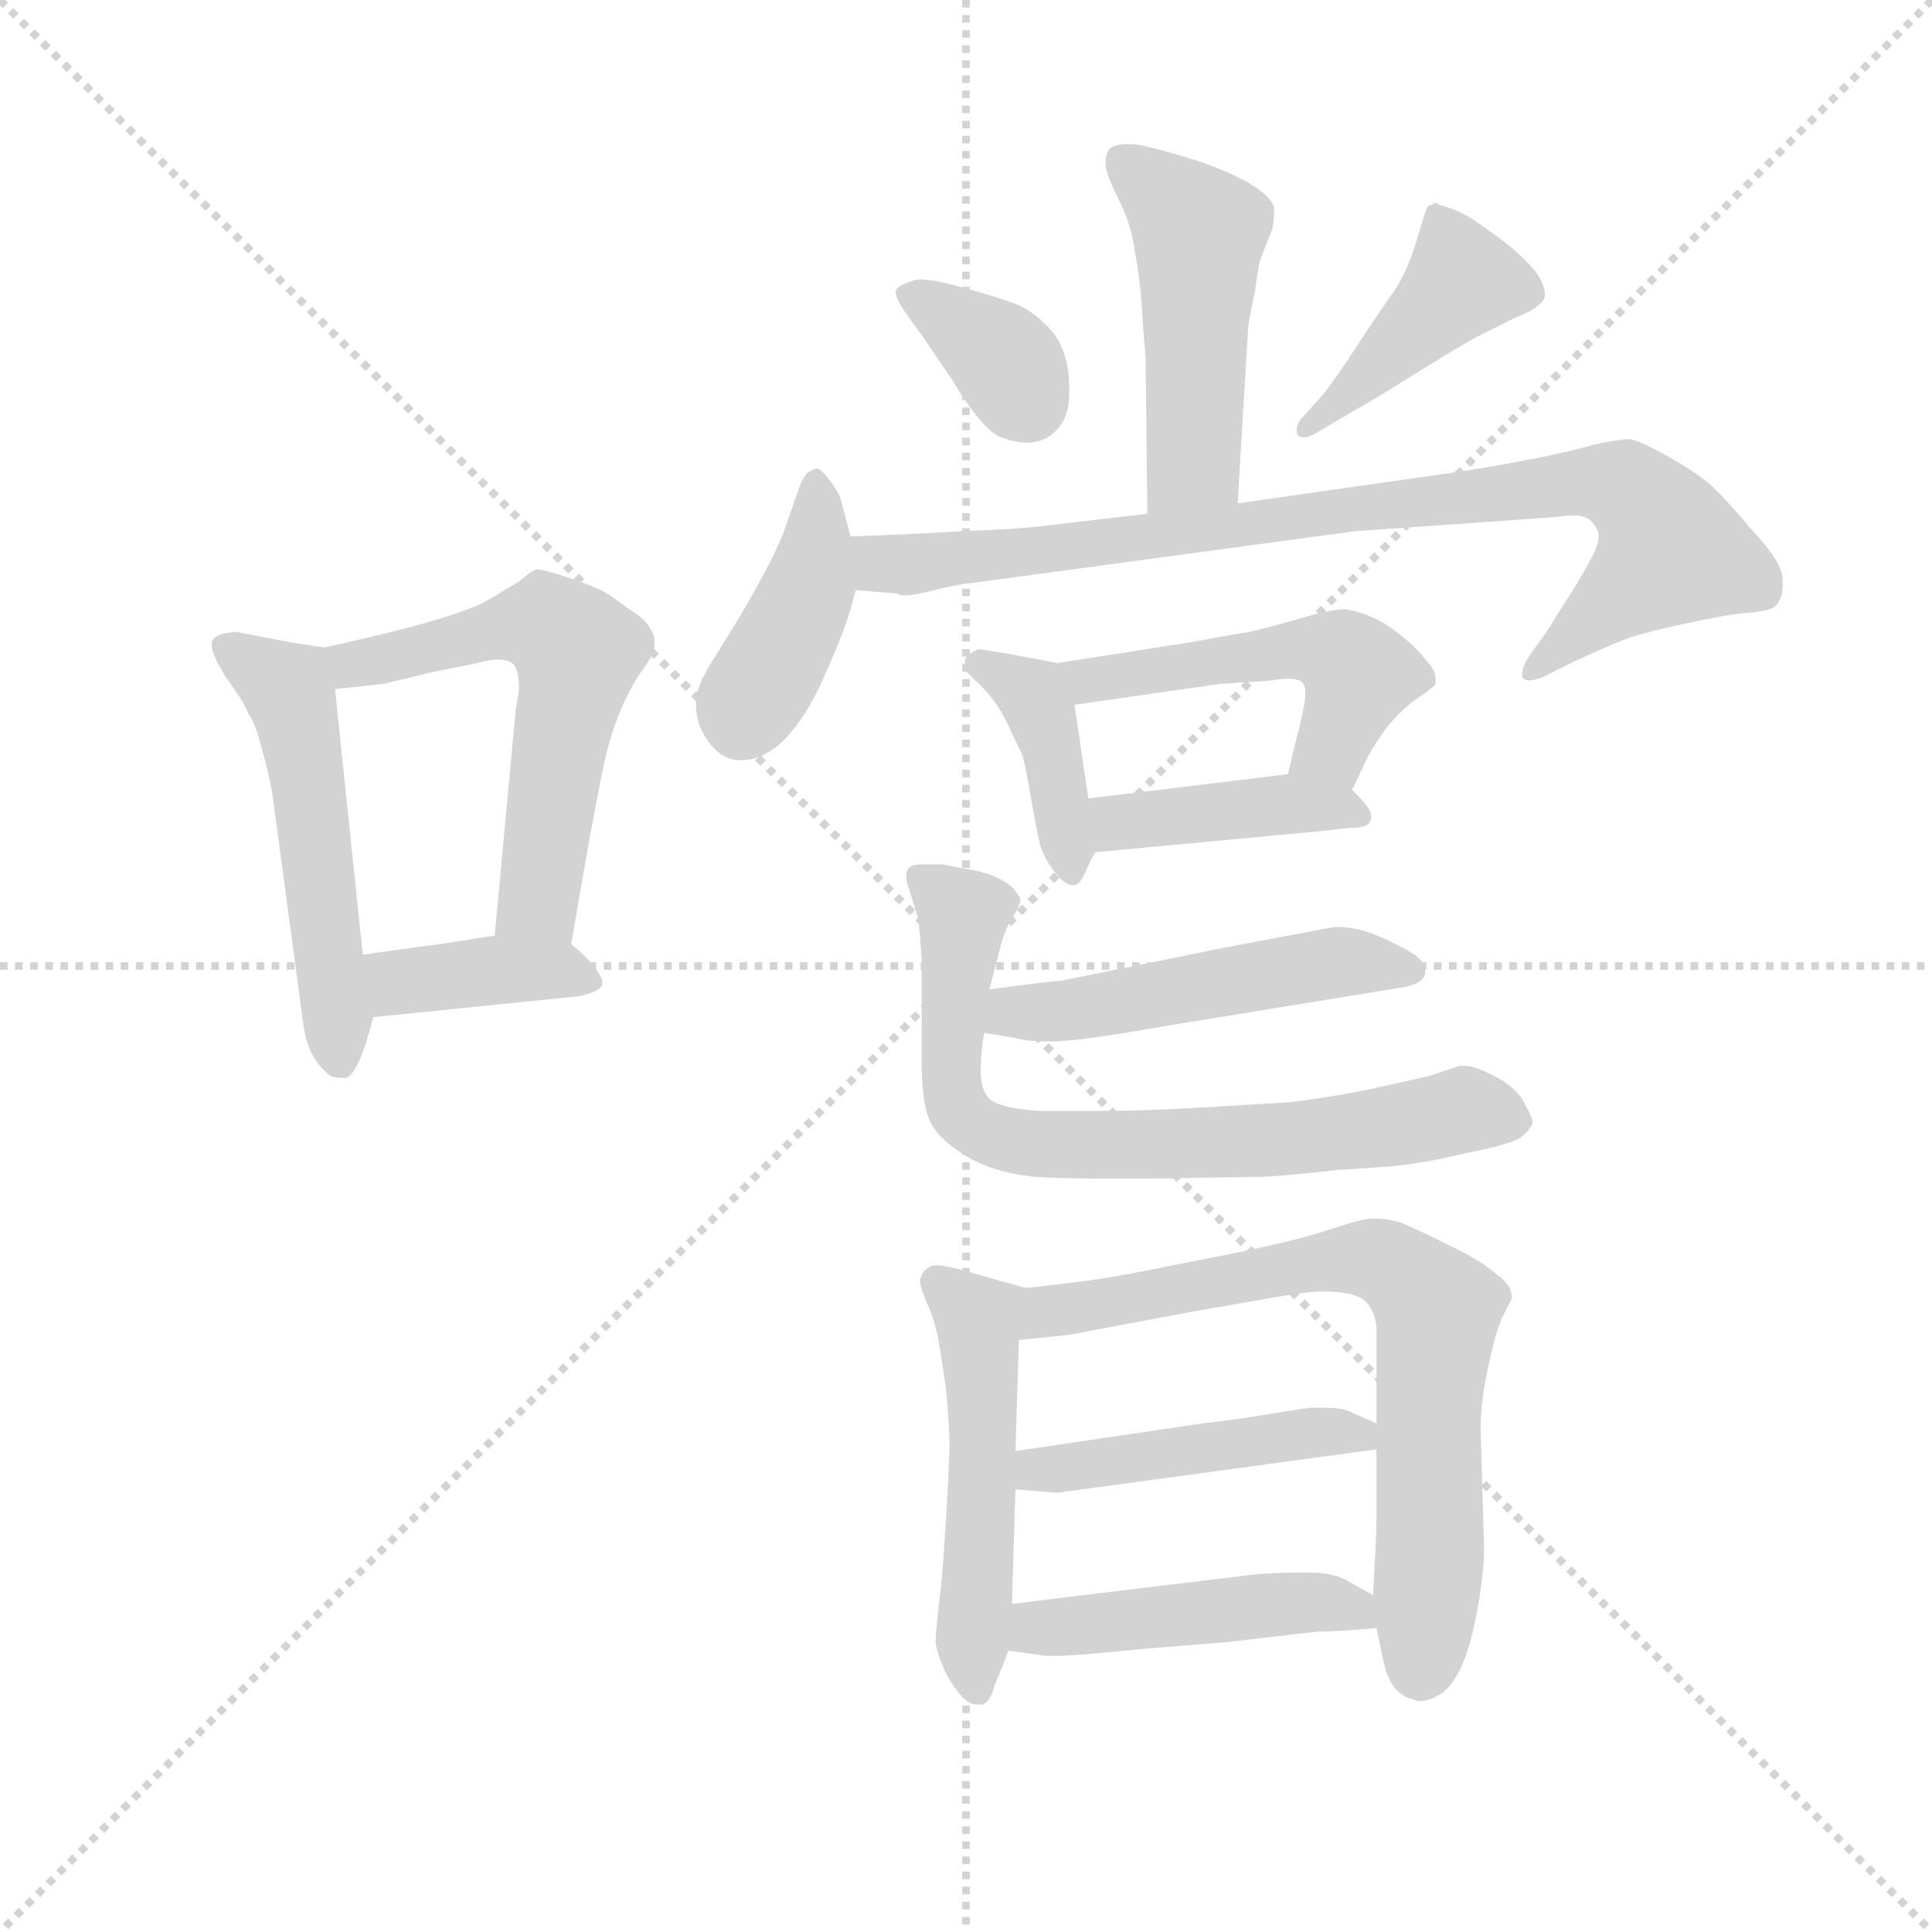 <svg version="1.1" viewBox="0 0 1024 1024" xmlns="http://www.w3.org/2000/svg">
  <g stroke="lightgray" stroke-dasharray="1,1" stroke-width="1" transform="scale(4, 4)">
    <line x1="0" y1="0" x2="256" y2="256"></line>
    <line x1="256" y1="0" x2="0" y2="256"></line>
    <line x1="128" y1="0" x2="128" y2="256"></line>
    <line x1="0" y1="128" x2="256" y2="128"></line>
  </g>
  <g transform="scale(0.92, -0.92) translate(60, -830)">
    <style type="text/css">
      
        @keyframes keyframes0 {
          from {
            stroke: blue;
            stroke-dashoffset: 517;
            stroke-width: 128;
          }
          63% {
            animation-timing-function: step-end;
            stroke: blue;
            stroke-dashoffset: 0;
            stroke-width: 128;
          }
          to {
            stroke: black;
            stroke-width: 1024;
          }
        }
        #make-me-a-hanzi-animation-0 {
          animation: keyframes0 0.671s both;
          animation-delay: 0s;
          animation-timing-function: linear;
        }
      
        @keyframes keyframes1 {
          from {
            stroke: blue;
            stroke-dashoffset: 570;
            stroke-width: 128;
          }
          65% {
            animation-timing-function: step-end;
            stroke: blue;
            stroke-dashoffset: 0;
            stroke-width: 128;
          }
          to {
            stroke: black;
            stroke-width: 1024;
          }
        }
        #make-me-a-hanzi-animation-1 {
          animation: keyframes1 0.714s both;
          animation-delay: 0.671s;
          animation-timing-function: linear;
        }
      
        @keyframes keyframes2 {
          from {
            stroke: blue;
            stroke-dashoffset: 381;
            stroke-width: 128;
          }
          55% {
            animation-timing-function: step-end;
            stroke: blue;
            stroke-dashoffset: 0;
            stroke-width: 128;
          }
          to {
            stroke: black;
            stroke-width: 1024;
          }
        }
        #make-me-a-hanzi-animation-2 {
          animation: keyframes2 0.56s both;
          animation-delay: 1.385s;
          animation-timing-function: linear;
        }
      
        @keyframes keyframes3 {
          from {
            stroke: blue;
            stroke-dashoffset: 479;
            stroke-width: 128;
          }
          61% {
            animation-timing-function: step-end;
            stroke: blue;
            stroke-dashoffset: 0;
            stroke-width: 128;
          }
          to {
            stroke: black;
            stroke-width: 1024;
          }
        }
        #make-me-a-hanzi-animation-3 {
          animation: keyframes3 0.64s both;
          animation-delay: 1.945s;
          animation-timing-function: linear;
        }
      
        @keyframes keyframes4 {
          from {
            stroke: blue;
            stroke-dashoffset: 351;
            stroke-width: 128;
          }
          53% {
            animation-timing-function: step-end;
            stroke: blue;
            stroke-dashoffset: 0;
            stroke-width: 128;
          }
          to {
            stroke: black;
            stroke-width: 1024;
          }
        }
        #make-me-a-hanzi-animation-4 {
          animation: keyframes4 0.536s both;
          animation-delay: 2.584s;
          animation-timing-function: linear;
        }
      
        @keyframes keyframes5 {
          from {
            stroke: blue;
            stroke-dashoffset: 426;
            stroke-width: 128;
          }
          58% {
            animation-timing-function: step-end;
            stroke: blue;
            stroke-dashoffset: 0;
            stroke-width: 128;
          }
          to {
            stroke: black;
            stroke-width: 1024;
          }
        }
        #make-me-a-hanzi-animation-5 {
          animation: keyframes5 0.597s both;
          animation-delay: 3.12s;
          animation-timing-function: linear;
        }
      
        @keyframes keyframes6 {
          from {
            stroke: blue;
            stroke-dashoffset: 401;
            stroke-width: 128;
          }
          57% {
            animation-timing-function: step-end;
            stroke: blue;
            stroke-dashoffset: 0;
            stroke-width: 128;
          }
          to {
            stroke: black;
            stroke-width: 1024;
          }
        }
        #make-me-a-hanzi-animation-6 {
          animation: keyframes6 0.576s both;
          animation-delay: 3.717s;
          animation-timing-function: linear;
        }
      
        @keyframes keyframes7 {
          from {
            stroke: blue;
            stroke-dashoffset: 855;
            stroke-width: 128;
          }
          74% {
            animation-timing-function: step-end;
            stroke: blue;
            stroke-dashoffset: 0;
            stroke-width: 128;
          }
          to {
            stroke: black;
            stroke-width: 1024;
          }
        }
        #make-me-a-hanzi-animation-7 {
          animation: keyframes7 0.946s both;
          animation-delay: 4.293s;
          animation-timing-function: linear;
        }
      
        @keyframes keyframes8 {
          from {
            stroke: blue;
            stroke-dashoffset: 394;
            stroke-width: 128;
          }
          56% {
            animation-timing-function: step-end;
            stroke: blue;
            stroke-dashoffset: 0;
            stroke-width: 128;
          }
          to {
            stroke: black;
            stroke-width: 1024;
          }
        }
        #make-me-a-hanzi-animation-8 {
          animation: keyframes8 0.571s both;
          animation-delay: 5.239s;
          animation-timing-function: linear;
        }
      
        @keyframes keyframes9 {
          from {
            stroke: blue;
            stroke-dashoffset: 496;
            stroke-width: 128;
          }
          62% {
            animation-timing-function: step-end;
            stroke: blue;
            stroke-dashoffset: 0;
            stroke-width: 128;
          }
          to {
            stroke: black;
            stroke-width: 1024;
          }
        }
        #make-me-a-hanzi-animation-9 {
          animation: keyframes9 0.654s both;
          animation-delay: 5.81s;
          animation-timing-function: linear;
        }
      
        @keyframes keyframes10 {
          from {
            stroke: blue;
            stroke-dashoffset: 407;
            stroke-width: 128;
          }
          57% {
            animation-timing-function: step-end;
            stroke: blue;
            stroke-dashoffset: 0;
            stroke-width: 128;
          }
          to {
            stroke: black;
            stroke-width: 1024;
          }
        }
        #make-me-a-hanzi-animation-10 {
          animation: keyframes10 0.581s both;
          animation-delay: 6.463s;
          animation-timing-function: linear;
        }
      
        @keyframes keyframes11 {
          from {
            stroke: blue;
            stroke-dashoffset: 501;
            stroke-width: 128;
          }
          62% {
            animation-timing-function: step-end;
            stroke: blue;
            stroke-dashoffset: 0;
            stroke-width: 128;
          }
          to {
            stroke: black;
            stroke-width: 1024;
          }
        }
        #make-me-a-hanzi-animation-11 {
          animation: keyframes11 0.658s both;
          animation-delay: 7.044s;
          animation-timing-function: linear;
        }
      
        @keyframes keyframes12 {
          from {
            stroke: blue;
            stroke-dashoffset: 731;
            stroke-width: 128;
          }
          70% {
            animation-timing-function: step-end;
            stroke: blue;
            stroke-dashoffset: 0;
            stroke-width: 128;
          }
          to {
            stroke: black;
            stroke-width: 1024;
          }
        }
        #make-me-a-hanzi-animation-12 {
          animation: keyframes12 0.845s both;
          animation-delay: 7.702s;
          animation-timing-function: linear;
        }
      
        @keyframes keyframes13 {
          from {
            stroke: blue;
            stroke-dashoffset: 500;
            stroke-width: 128;
          }
          62% {
            animation-timing-function: step-end;
            stroke: blue;
            stroke-dashoffset: 0;
            stroke-width: 128;
          }
          to {
            stroke: black;
            stroke-width: 1024;
          }
        }
        #make-me-a-hanzi-animation-13 {
          animation: keyframes13 0.657s both;
          animation-delay: 8.547s;
          animation-timing-function: linear;
        }
      
        @keyframes keyframes14 {
          from {
            stroke: blue;
            stroke-dashoffset: 717;
            stroke-width: 128;
          }
          70% {
            animation-timing-function: step-end;
            stroke: blue;
            stroke-dashoffset: 0;
            stroke-width: 128;
          }
          to {
            stroke: black;
            stroke-width: 1024;
          }
        }
        #make-me-a-hanzi-animation-14 {
          animation: keyframes14 0.833s both;
          animation-delay: 9.204s;
          animation-timing-function: linear;
        }
      
        @keyframes keyframes15 {
          from {
            stroke: blue;
            stroke-dashoffset: 453;
            stroke-width: 128;
          }
          60% {
            animation-timing-function: step-end;
            stroke: blue;
            stroke-dashoffset: 0;
            stroke-width: 128;
          }
          to {
            stroke: black;
            stroke-width: 1024;
          }
        }
        #make-me-a-hanzi-animation-15 {
          animation: keyframes15 0.619s both;
          animation-delay: 10.037s;
          animation-timing-function: linear;
        }
      
        @keyframes keyframes16 {
          from {
            stroke: blue;
            stroke-dashoffset: 460;
            stroke-width: 128;
          }
          60% {
            animation-timing-function: step-end;
            stroke: blue;
            stroke-dashoffset: 0;
            stroke-width: 128;
          }
          to {
            stroke: black;
            stroke-width: 1024;
          }
        }
        #make-me-a-hanzi-animation-16 {
          animation: keyframes16 0.624s both;
          animation-delay: 10.656s;
          animation-timing-function: linear;
        }
      
    </style>
    
      <path d="M 127 457 L 107 460 L 76 466 Q 63 465 62 460 L 62 458 Q 62 453 70 440 Q 81 425 83 419 Q 87 414 91 398 Q 95 384 97 372 L 115 238 Q 117 226 122 219 Q 127 212 131 210 Q 134 209 136 209 L 139 209 Q 143 210 147 219 Q 151 228 155 244 L 149 280 L 133 433 C 131 456 131 456 127 457 Z" fill="lightgray"></path>
    
      <path d="M 269 286 L 280 349 Q 285 376 288 390 Q 291 404 296 417 Q 301 430 308 441 Q 316 452 317 456 L 317 462 Q 317 464 314 469 Q 311 474 301 480 Q 291 488 284 491 Q 277 494 265 498 Q 253 502 249 502 Q 246 501 239 495 Q 231 490 217 482 Q 203 476 181 470 Q 159 464 127 457 C 98 450 103 430 133 433 L 161 436 L 190 443 L 215 448 Q 222 450 227 450 Q 232 450 235 448 Q 239 445 239 433 L 237 420 L 225 291 C 222 261 264 256 269 286 Z" fill="lightgray"></path>
    
      <path d="M 155 244 L 273 256 Q 283 258 286 261 Q 287 262 287 264 Q 287 267 283 272 Q 277 280 269 286 C 257 296 255 296 225 291 L 193 286 Q 184 285 149 280 C 119 276 125 241 155 244 Z" fill="lightgray"></path>
    
      <path d="M 653 540 L 659 640 Q 659 644 663 662 Q 665 679 667 683 L 673 698 Q 674 703 674 707 L 674 710 Q 673 716 662 723 Q 651 730 631 737 Q 612 743 599 746 Q 594 747 590 747 Q 582 747 579 744 Q 577 741 577 737 L 577 734 Q 578 728 585 714 Q 592 700 594 684 Q 597 668 598 650 Q 599 634 600 624 L 601 534 C 601 504 651 510 653 540 Z" fill="lightgray"></path>
    
      <path d="M 459 654 Q 462 649 471 637 L 488 612 Q 506 582 517 578 Q 525 575 532 575 Q 539 575 545 579 Q 556 587 556 603 L 556 606 Q 556 626 547 638 Q 537 650 525 655 Q 511 660 492 665 Q 478 669 470 669 Q 467 669 465 668 Q 459 666 457 664 Q 456 663 456 662 Q 456 659 459 654 Z" fill="lightgray"></path>
    
      <path d="M 721 594 Q 727 597 751 612 Q 775 627 789 635 L 813 647 Q 823 651 826 654 Q 829 656 830 659 L 830 661 Q 830 664 827 670 Q 822 678 810 688 Q 797 698 788 704 Q 778 710 769 712 Q 768 713 767 713 Q 766 713 765 712 Q 763 712 762 710 Q 761 708 756 691 Q 751 674 743 662 Q 735 651 720 628 Q 705 605 698 598 L 689 588 Q 687 585 687 582 Q 687 580 688 579 Q 689 578 691 578 Q 694 578 699 581 L 721 594 Z" fill="lightgray"></path>
    
      <path d="M 430 521 L 425 540 Q 424 545 419 552 Q 413 560 411 560 Q 409 560 406 558 Q 403 557 399 545 L 391 522 Q 386 510 375 490 Q 363 469 354 455 Q 345 441 343 435 Q 341 429 341 424 Q 341 414 346 406 Q 351 398 356 395 Q 361 392 367 392 Q 379 392 391 403 Q 402 414 411 432 Q 419 449 424 462 Q 429 474 433 490 L 430 521 Z" fill="lightgray"></path>
    
      <path d="M 601 534 L 541 527 Q 525 525 494 524 Q 463 522 430 521 C 400 520 403 492 433 490 L 457 488 Q 458 487 461 487 Q 467 487 478 490 Q 495 494 499 494 L 721 524 L 835 532 Q 842 533 847 533 Q 851 533 853 532 Q 857 531 860 525 Q 861 524 861 521 Q 861 516 856 507 Q 849 494 841 482 L 831 466 L 821 452 Q 817 446 817 442 L 817 440 Q 818 438 821 438 Q 824 438 829 440 L 847 449 Q 871 460 880 463 Q 889 466 912 471 Q 935 476 947 477 Q 960 478 963 481 Q 967 485 967 493 L 967 496 Q 967 506 949 525 Q 933 544 925 551 Q 917 558 901 567 Q 885 576 879 577 Q 873 577 859 574 Q 845 570 825 566 Q 805 562 779 558 L 653 540 L 601 534 Z" fill="lightgray"></path>
    
      <path d="M 549 448 L 523 453 Q 505 456 504 456 Q 498 454 496 450 L 496 444 L 506 434 Q 514 426 520 414 Q 525 403 529 395 Q 531 388 534 370 Q 537 353 539 344 Q 542 334 549 326 Q 554 320 558 320 Q 562 320 565 327 Q 568 334 571 339 C 571 340 571 340 567 370 L 559 424 C 556 447 556 447 549 448 Z" fill="lightgray"></path>
    
      <path d="M 719 375 L 728 394 Q 731 400 739 411 Q 748 422 757 428 Q 766 434 767 436 L 767 439 Q 767 444 762 449 Q 756 457 747 464 Q 737 472 729 475 Q 722 478 715 479 Q 707 479 690 474 Q 673 469 660 466 Q 647 464 626 460 L 549 448 C 519 443 529 420 559 424 L 643 436 L 673 438 Q 678 439 682 439 Q 689 439 691 436 Q 692 434 692 431 Q 692 427 691 422 Q 689 412 687 405 L 682 384 C 675 355 706 348 719 375 Z" fill="lightgray"></path>
    
      <path d="M 571 339 L 699 351 L 717 353 Q 727 353 729 356 Q 730 358 730 359 Q 730 362 728 365 Q 724 370 719 375 C 707 387 707 387 682 384 L 567 370 C 537 366 541 336 571 339 Z" fill="lightgray"></path>
    
      <path d="M 507 235 L 525 232 Q 531 230 546 230 Q 561 230 612 239 L 747 261 Q 760 263 761 269 L 761 271 Q 761 277 750 283 Q 737 290 728 293 Q 719 296 709 296 Q 703 295 693 293 L 645 284 Q 562 267 551 265 Q 539 264 510 260 C 480 256 477 240 507 235 Z" fill="lightgray"></path>
    
      <path d="M 510 260 L 517 287 Q 519 294 523 301 Q 528 309 528 312 Q 527 314 524 318 Q 520 322 513 325 Q 506 328 499 329 L 483 332 L 471 332 Q 464 332 463 329 Q 462 328 462 325 Q 462 323 463 320 L 469 301 Q 470 292 471 277 L 471 219 Q 471 196 475 186 Q 479 175 495 165 Q 510 155 536 152 Q 554 151 577 151 L 602 151 L 665 152 Q 675 152 711 156 Q 747 158 756 160 Q 765 161 786 166 Q 807 170 815 174 Q 821 178 823 183 Q 823 186 818 195 Q 813 204 801 210 Q 790 216 783 216 L 781 216 L 763 210 L 727 202 Q 701 197 683 195 L 633 192 Q 599 190 579 190 L 537 190 Q 515 192 510 197 Q 505 202 505 213 Q 505 224 507 235 L 510 260 Z" fill="lightgray"></path>
    
      <path d="M 531 88 L 513 93 Q 489 100 487 100 Q 483 101 480 101 Q 476 101 474 99 Q 470 96 470 91 Q 471 86 475 77 Q 479 68 481 56 Q 483 44 485 30 Q 487 8 487 -2 Q 487 -12 485 -45 Q 483 -78 482 -85 Q 479 -109 479 -117 Q 481 -126 486 -136 Q 492 -146 496 -149 Q 499 -152 503 -152 L 505 -152 Q 510 -152 513 -141 Q 518 -129 521 -121 L 523 -94 L 525 -28 L 525 -6 L 527 58 C 528 88 534 87 531 88 Z" fill="lightgray"></path>
    
      <path d="M 793 6 Q 793 22 797 41 Q 801 60 805 70 L 811 82 Q 811 90 802 96 Q 793 104 774 113 Q 754 123 746 126 Q 739 128 731 128 Q 725 128 707 122 Q 690 116 651 108 L 590 96 Q 569 92 531 88 C 501 85 497 55 527 58 L 556 61 L 625 74 L 671 82 Q 693 86 702 86 Q 721 86 727 80 Q 733 73 733 64 L 733 10 L 733 -5 L 733 -46 Q 733 -54 731 -89 L 733 -108 L 737 -127 Q 741 -146 754 -149 Q 756 -150 758 -150 Q 763 -150 768 -147 Q 775 -144 781 -132 Q 787 -120 791 -98 Q 795 -76 795 -62 L 793 6 Z" fill="lightgray"></path>
    
      <path d="M 525 -28 L 549 -30 L 733 -5 C 759 -1 759 -1 733 10 L 717 17 Q 713 19 702 19 L 695 19 Q 687 18 669 15 Q 651 12 633 10 L 525 -6 C 495 -10 495 -26 525 -28 Z" fill="lightgray"></path>
    
      <path d="M 521 -121 L 543 -124 L 547 -124 Q 559 -124 598 -120 L 647 -116 L 699 -110 Q 709 -110 733 -108 C 761 -106 757 -104 731 -89 L 715 -80 Q 707 -76 695 -76 L 686 -76 Q 676 -76 663 -77 L 523 -94 C 493 -98 491 -117 521 -121 Z" fill="lightgray"></path>
    
    
      <clipPath id="make-me-a-hanzi-clip-0">
        <path d="M 127 457 L 107 460 L 76 466 Q 63 465 62 460 L 62 458 Q 62 453 70 440 Q 81 425 83 419 Q 87 414 91 398 Q 95 384 97 372 L 115 238 Q 117 226 122 219 Q 127 212 131 210 Q 134 209 136 209 L 139 209 Q 143 210 147 219 Q 151 228 155 244 L 149 280 L 133 433 C 131 456 131 456 127 457 Z"></path>
      </clipPath>
      <path clip-path="url(#make-me-a-hanzi-clip-0)" d="M 71 459 L 106 433 L 110 423 L 138 218" fill="none" id="make-me-a-hanzi-animation-0" stroke-dasharray="389 778" stroke-linecap="round"></path>
    
      <clipPath id="make-me-a-hanzi-clip-1">
        <path d="M 269 286 L 280 349 Q 285 376 288 390 Q 291 404 296 417 Q 301 430 308 441 Q 316 452 317 456 L 317 462 Q 317 464 314 469 Q 311 474 301 480 Q 291 488 284 491 Q 277 494 265 498 Q 253 502 249 502 Q 246 501 239 495 Q 231 490 217 482 Q 203 476 181 470 Q 159 464 127 457 C 98 450 103 430 133 433 L 161 436 L 190 443 L 215 448 Q 222 450 227 450 Q 232 450 235 448 Q 239 445 239 433 L 237 420 L 225 291 C 222 261 264 256 269 286 Z"></path>
      </clipPath>
      <path clip-path="url(#make-me-a-hanzi-clip-1)" d="M 136 453 L 143 447 L 247 471 L 260 467 L 272 454 L 251 314 L 233 297" fill="none" id="make-me-a-hanzi-animation-1" stroke-dasharray="442 884" stroke-linecap="round"></path>
    
      <clipPath id="make-me-a-hanzi-clip-2">
        <path d="M 155 244 L 273 256 Q 283 258 286 261 Q 287 262 287 264 Q 287 267 283 272 Q 277 280 269 286 C 257 296 255 296 225 291 L 193 286 Q 184 285 149 280 C 119 276 125 241 155 244 Z"></path>
      </clipPath>
      <path clip-path="url(#make-me-a-hanzi-clip-2)" d="M 160 276 L 175 264 L 230 272 L 260 272 L 279 265" fill="none" id="make-me-a-hanzi-animation-2" stroke-dasharray="253 506" stroke-linecap="round"></path>
    
      <clipPath id="make-me-a-hanzi-clip-3">
        <path d="M 653 540 L 659 640 Q 659 644 663 662 Q 665 679 667 683 L 673 698 Q 674 703 674 707 L 674 710 Q 673 716 662 723 Q 651 730 631 737 Q 612 743 599 746 Q 594 747 590 747 Q 582 747 579 744 Q 577 741 577 737 L 577 734 Q 578 728 585 714 Q 592 700 594 684 Q 597 668 598 650 Q 599 634 600 624 L 601 534 C 601 504 651 510 653 540 Z"></path>
      </clipPath>
      <path clip-path="url(#make-me-a-hanzi-clip-3)" d="M 587 738 L 631 696 L 628 564 L 607 542" fill="none" id="make-me-a-hanzi-animation-3" stroke-dasharray="351 702" stroke-linecap="round"></path>
    
      <clipPath id="make-me-a-hanzi-clip-4">
        <path d="M 459 654 Q 462 649 471 637 L 488 612 Q 506 582 517 578 Q 525 575 532 575 Q 539 575 545 579 Q 556 587 556 603 L 556 606 Q 556 626 547 638 Q 537 650 525 655 Q 511 660 492 665 Q 478 669 470 669 Q 467 669 465 668 Q 459 666 457 664 Q 456 663 456 662 Q 456 659 459 654 Z"></path>
      </clipPath>
      <path clip-path="url(#make-me-a-hanzi-clip-4)" d="M 463 660 L 516 626 L 532 598" fill="none" id="make-me-a-hanzi-animation-4" stroke-dasharray="223 446" stroke-linecap="round"></path>
    
      <clipPath id="make-me-a-hanzi-clip-5">
        <path d="M 721 594 Q 727 597 751 612 Q 775 627 789 635 L 813 647 Q 823 651 826 654 Q 829 656 830 659 L 830 661 Q 830 664 827 670 Q 822 678 810 688 Q 797 698 788 704 Q 778 710 769 712 Q 768 713 767 713 Q 766 713 765 712 Q 763 712 762 710 Q 761 708 756 691 Q 751 674 743 662 Q 735 651 720 628 Q 705 605 698 598 L 689 588 Q 687 585 687 582 Q 687 580 688 579 Q 689 578 691 578 Q 694 578 699 581 L 721 594 Z"></path>
      </clipPath>
      <path clip-path="url(#make-me-a-hanzi-clip-5)" d="M 767 711 L 781 666 L 691 582" fill="none" id="make-me-a-hanzi-animation-5" stroke-dasharray="298 596" stroke-linecap="round"></path>
    
      <clipPath id="make-me-a-hanzi-clip-6">
        <path d="M 430 521 L 425 540 Q 424 545 419 552 Q 413 560 411 560 Q 409 560 406 558 Q 403 557 399 545 L 391 522 Q 386 510 375 490 Q 363 469 354 455 Q 345 441 343 435 Q 341 429 341 424 Q 341 414 346 406 Q 351 398 356 395 Q 361 392 367 392 Q 379 392 391 403 Q 402 414 411 432 Q 419 449 424 462 Q 429 474 433 490 L 430 521 Z"></path>
      </clipPath>
      <path clip-path="url(#make-me-a-hanzi-clip-6)" d="M 411 552 L 406 490 L 368 416" fill="none" id="make-me-a-hanzi-animation-6" stroke-dasharray="273 546" stroke-linecap="round"></path>
    
      <clipPath id="make-me-a-hanzi-clip-7">
        <path d="M 601 534 L 541 527 Q 525 525 494 524 Q 463 522 430 521 C 400 520 403 492 433 490 L 457 488 Q 458 487 461 487 Q 467 487 478 490 Q 495 494 499 494 L 721 524 L 835 532 Q 842 533 847 533 Q 851 533 853 532 Q 857 531 860 525 Q 861 524 861 521 Q 861 516 856 507 Q 849 494 841 482 L 831 466 L 821 452 Q 817 446 817 442 L 817 440 Q 818 438 821 438 Q 824 438 829 440 L 847 449 Q 871 460 880 463 Q 889 466 912 471 Q 935 476 947 477 Q 960 478 963 481 Q 967 485 967 493 L 967 496 Q 967 506 949 525 Q 933 544 925 551 Q 917 558 901 567 Q 885 576 879 577 Q 873 577 859 574 Q 845 570 825 566 Q 805 562 779 558 L 653 540 L 601 534 Z"></path>
      </clipPath>
      <path clip-path="url(#make-me-a-hanzi-clip-7)" d="M 437 514 L 452 505 L 482 506 L 870 551 L 891 535 L 903 513 L 820 441" fill="none" id="make-me-a-hanzi-animation-7" stroke-dasharray="727 1454" stroke-linecap="round"></path>
    
      <clipPath id="make-me-a-hanzi-clip-8">
        <path d="M 549 448 L 523 453 Q 505 456 504 456 Q 498 454 496 450 L 496 444 L 506 434 Q 514 426 520 414 Q 525 403 529 395 Q 531 388 534 370 Q 537 353 539 344 Q 542 334 549 326 Q 554 320 558 320 Q 562 320 565 327 Q 568 334 571 339 C 571 340 571 340 567 370 L 559 424 C 556 447 556 447 549 448 Z"></path>
      </clipPath>
      <path clip-path="url(#make-me-a-hanzi-clip-8)" d="M 505 447 L 539 423 L 557 328" fill="none" id="make-me-a-hanzi-animation-8" stroke-dasharray="266 532" stroke-linecap="round"></path>
    
      <clipPath id="make-me-a-hanzi-clip-9">
        <path d="M 719 375 L 728 394 Q 731 400 739 411 Q 748 422 757 428 Q 766 434 767 436 L 767 439 Q 767 444 762 449 Q 756 457 747 464 Q 737 472 729 475 Q 722 478 715 479 Q 707 479 690 474 Q 673 469 660 466 Q 647 464 626 460 L 549 448 C 519 443 529 420 559 424 L 643 436 L 673 438 Q 678 439 682 439 Q 689 439 691 436 Q 692 434 692 431 Q 692 427 691 422 Q 689 412 687 405 L 682 384 C 675 355 706 348 719 375 Z"></path>
      </clipPath>
      <path clip-path="url(#make-me-a-hanzi-clip-9)" d="M 557 444 L 567 438 L 686 456 L 715 451 L 723 440 L 716 420 L 705 397 L 689 388" fill="none" id="make-me-a-hanzi-animation-9" stroke-dasharray="368 736" stroke-linecap="round"></path>
    
      <clipPath id="make-me-a-hanzi-clip-10">
        <path d="M 571 339 L 699 351 L 717 353 Q 727 353 729 356 Q 730 358 730 359 Q 730 362 728 365 Q 724 370 719 375 C 707 387 707 387 682 384 L 567 370 C 537 366 541 336 571 339 Z"></path>
      </clipPath>
      <path clip-path="url(#make-me-a-hanzi-clip-10)" d="M 575 363 L 585 356 L 684 367 L 723 360" fill="none" id="make-me-a-hanzi-animation-10" stroke-dasharray="279 558" stroke-linecap="round"></path>
    
      <clipPath id="make-me-a-hanzi-clip-11">
        <path d="M 507 235 L 525 232 Q 531 230 546 230 Q 561 230 612 239 L 747 261 Q 760 263 761 269 L 761 271 Q 761 277 750 283 Q 737 290 728 293 Q 719 296 709 296 Q 703 295 693 293 L 645 284 Q 562 267 551 265 Q 539 264 510 260 C 480 256 477 240 507 235 Z"></path>
      </clipPath>
      <path clip-path="url(#make-me-a-hanzi-clip-11)" d="M 513 241 L 712 276 L 755 270" fill="none" id="make-me-a-hanzi-animation-11" stroke-dasharray="373 746" stroke-linecap="round"></path>
    
      <clipPath id="make-me-a-hanzi-clip-12">
        <path d="M 510 260 L 517 287 Q 519 294 523 301 Q 528 309 528 312 Q 527 314 524 318 Q 520 322 513 325 Q 506 328 499 329 L 483 332 L 471 332 Q 464 332 463 329 Q 462 328 462 325 Q 462 323 463 320 L 469 301 Q 470 292 471 277 L 471 219 Q 471 196 475 186 Q 479 175 495 165 Q 510 155 536 152 Q 554 151 577 151 L 602 151 L 665 152 Q 675 152 711 156 Q 747 158 756 160 Q 765 161 786 166 Q 807 170 815 174 Q 821 178 823 183 Q 823 186 818 195 Q 813 204 801 210 Q 790 216 783 216 L 781 216 L 763 210 L 727 202 Q 701 197 683 195 L 633 192 Q 599 190 579 190 L 537 190 Q 515 192 510 197 Q 505 202 505 213 Q 505 224 507 235 L 510 260 Z"></path>
      </clipPath>
      <path clip-path="url(#make-me-a-hanzi-clip-12)" d="M 469 325 L 496 303 L 487 213 L 491 195 L 499 183 L 518 174 L 657 172 L 698 174 L 783 191 L 811 185" fill="none" id="make-me-a-hanzi-animation-12" stroke-dasharray="603 1206" stroke-linecap="round"></path>
    
      <clipPath id="make-me-a-hanzi-clip-13">
        <path d="M 531 88 L 513 93 Q 489 100 487 100 Q 483 101 480 101 Q 476 101 474 99 Q 470 96 470 91 Q 471 86 475 77 Q 479 68 481 56 Q 483 44 485 30 Q 487 8 487 -2 Q 487 -12 485 -45 Q 483 -78 482 -85 Q 479 -109 479 -117 Q 481 -126 486 -136 Q 492 -146 496 -149 Q 499 -152 503 -152 L 505 -152 Q 510 -152 513 -141 Q 518 -129 521 -121 L 523 -94 L 525 -28 L 525 -6 L 527 58 C 528 88 534 87 531 88 Z"></path>
      </clipPath>
      <path clip-path="url(#make-me-a-hanzi-clip-13)" d="M 480 91 L 504 67 L 504 -143" fill="none" id="make-me-a-hanzi-animation-13" stroke-dasharray="372 744" stroke-linecap="round"></path>
    
      <clipPath id="make-me-a-hanzi-clip-14">
        <path d="M 793 6 Q 793 22 797 41 Q 801 60 805 70 L 811 82 Q 811 90 802 96 Q 793 104 774 113 Q 754 123 746 126 Q 739 128 731 128 Q 725 128 707 122 Q 690 116 651 108 L 590 96 Q 569 92 531 88 C 501 85 497 55 527 58 L 556 61 L 625 74 L 671 82 Q 693 86 702 86 Q 721 86 727 80 Q 733 73 733 64 L 733 10 L 733 -5 L 733 -46 Q 733 -54 731 -89 L 733 -108 L 737 -127 Q 741 -146 754 -149 Q 756 -150 758 -150 Q 763 -150 768 -147 Q 775 -144 781 -132 Q 787 -120 791 -98 Q 795 -76 795 -62 L 793 6 Z"></path>
      </clipPath>
      <path clip-path="url(#make-me-a-hanzi-clip-14)" d="M 534 65 L 560 77 L 707 104 L 735 103 L 754 91 L 768 75 L 759 -136" fill="none" id="make-me-a-hanzi-animation-14" stroke-dasharray="589 1178" stroke-linecap="round"></path>
    
      <clipPath id="make-me-a-hanzi-clip-15">
        <path d="M 525 -28 L 549 -30 L 733 -5 C 759 -1 759 -1 733 10 L 717 17 Q 713 19 702 19 L 695 19 Q 687 18 669 15 Q 651 12 633 10 L 525 -6 C 495 -10 495 -26 525 -28 Z"></path>
      </clipPath>
      <path clip-path="url(#make-me-a-hanzi-clip-15)" d="M 532 -22 L 538 -16 L 627 -4 L 725 3" fill="none" id="make-me-a-hanzi-animation-15" stroke-dasharray="325 650" stroke-linecap="round"></path>
    
      <clipPath id="make-me-a-hanzi-clip-16">
        <path d="M 521 -121 L 543 -124 L 547 -124 Q 559 -124 598 -120 L 647 -116 L 699 -110 Q 709 -110 733 -108 C 761 -106 757 -104 731 -89 L 715 -80 Q 707 -76 695 -76 L 686 -76 Q 676 -76 663 -77 L 523 -94 C 493 -98 491 -117 521 -121 Z"></path>
      </clipPath>
      <path clip-path="url(#make-me-a-hanzi-clip-16)" d="M 527 -115 L 538 -108 L 670 -94 L 712 -95 L 725 -104" fill="none" id="make-me-a-hanzi-animation-16" stroke-dasharray="332 664" stroke-linecap="round"></path>
    
  </g>
</svg>